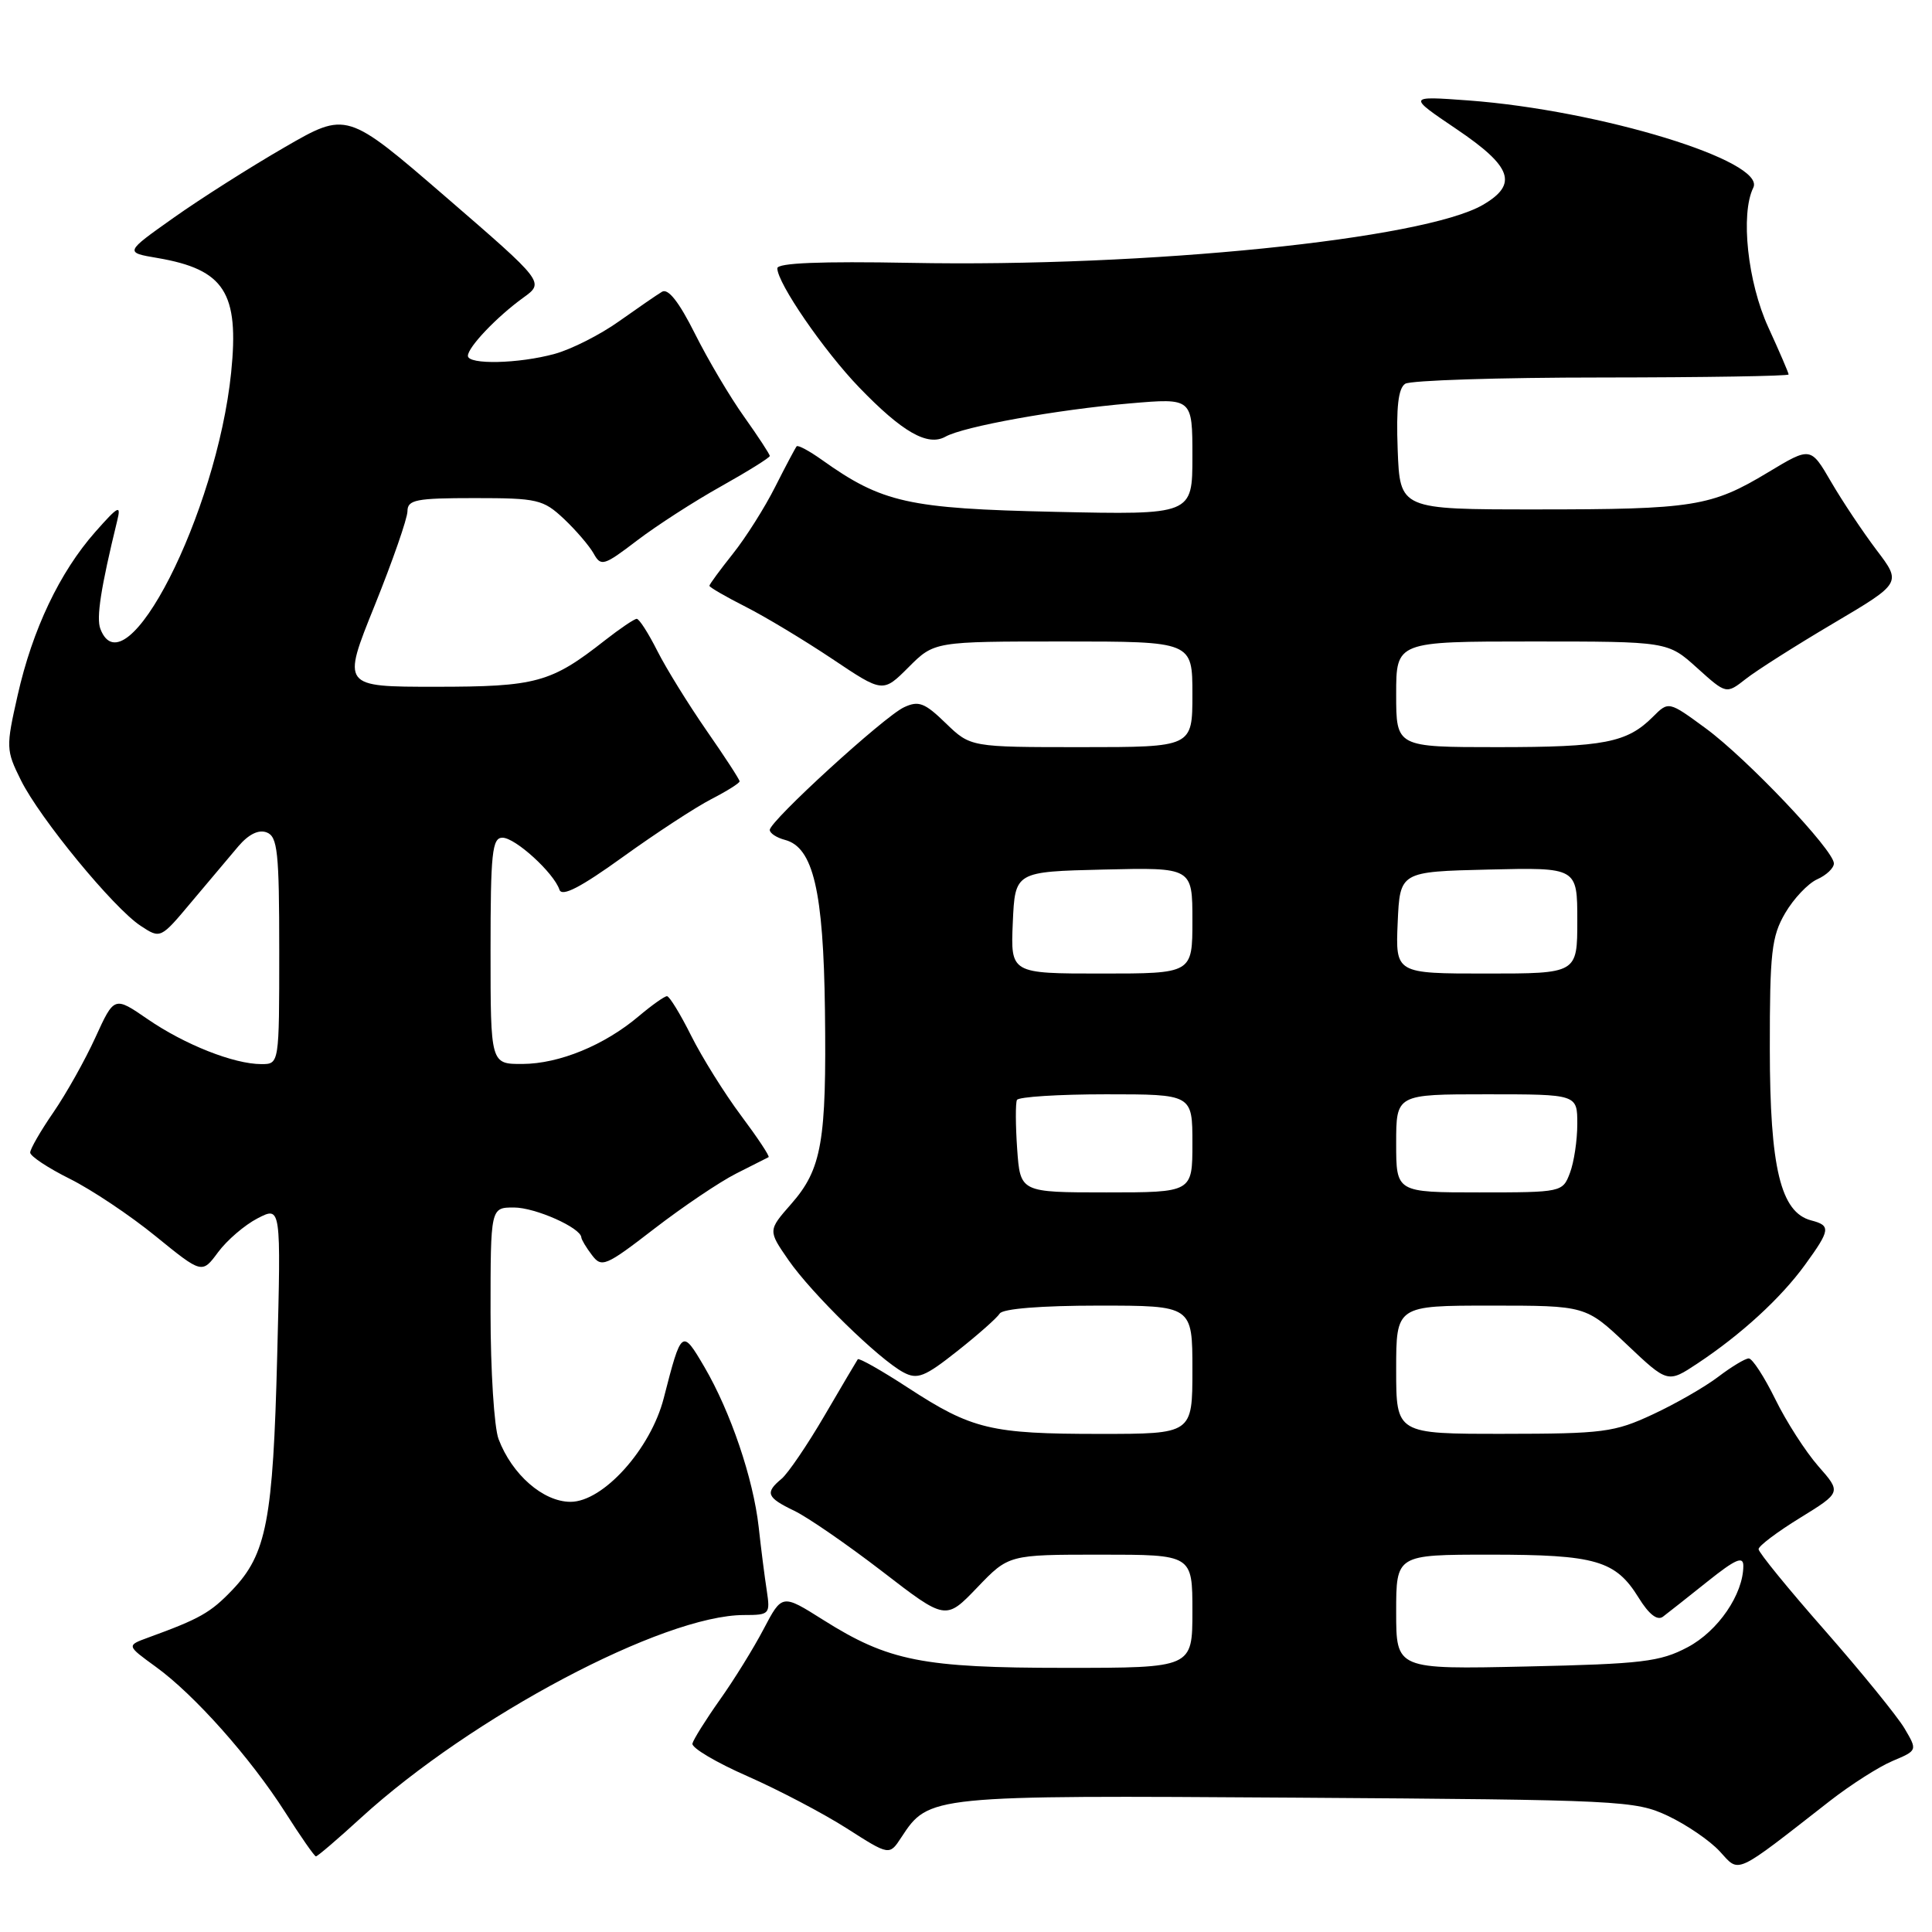 <?xml version="1.0" encoding="UTF-8" standalone="no"?>
<!DOCTYPE svg PUBLIC "-//W3C//DTD SVG 1.1//EN" "http://www.w3.org/Graphics/SVG/1.1/DTD/svg11.dtd" >
<svg xmlns="http://www.w3.org/2000/svg" xmlns:xlink="http://www.w3.org/1999/xlink" version="1.1" viewBox="0 0 256 256">
 <g >
 <path fill="currentColor"
d=" M 242.50 238.61 C 245.25 236.47 248.98 234.09 250.79 233.33 C 254.08 231.94 254.08 231.94 252.35 229.01 C 251.39 227.40 246.65 221.57 241.81 216.05 C 236.96 210.54 233.01 205.69 233.02 205.27 C 233.03 204.84 235.50 202.98 238.51 201.13 C 243.99 197.75 243.99 197.75 240.93 194.27 C 239.25 192.35 236.68 188.36 235.23 185.39 C 233.77 182.43 232.20 180.00 231.72 180.00 C 231.25 180.00 229.43 181.10 227.68 182.43 C 225.92 183.77 222.01 186.02 218.99 187.42 C 213.91 189.79 212.42 189.98 199.25 189.99 C 185.00 190.00 185.00 190.00 185.00 181.50 C 185.00 173.00 185.00 173.00 197.56 173.00 C 210.12 173.00 210.12 173.00 215.55 178.14 C 220.98 183.28 220.98 183.28 224.92 180.67 C 230.70 176.84 235.97 172.01 239.17 167.60 C 242.54 162.96 242.62 162.39 239.99 161.71 C 235.94 160.65 234.52 154.74 234.51 139.00 C 234.50 126.21 234.74 124.09 236.54 121.00 C 237.66 119.08 239.57 117.06 240.79 116.51 C 242.01 115.97 243.00 115.02 243.00 114.41 C 243.00 112.66 231.48 100.52 226.02 96.51 C 221.10 92.90 221.10 92.90 219.01 94.99 C 215.59 98.41 212.55 99.00 198.43 99.00 C 185.00 99.00 185.00 99.00 185.00 92.00 C 185.00 85.00 185.00 85.00 203.00 85.00 C 220.99 85.00 220.99 85.00 224.87 88.50 C 228.74 91.99 228.74 91.99 231.33 89.96 C 232.75 88.84 237.98 85.52 242.94 82.59 C 251.97 77.25 251.97 77.25 248.65 72.88 C 246.83 70.47 244.12 66.41 242.63 63.85 C 239.92 59.19 239.92 59.19 234.29 62.58 C 226.74 67.13 224.42 67.50 203.50 67.50 C 185.50 67.50 185.50 67.50 185.20 59.59 C 184.99 53.93 185.28 51.44 186.20 50.85 C 186.92 50.40 198.64 50.02 212.25 50.02 C 225.86 50.01 237.00 49.83 237.00 49.62 C 237.00 49.41 235.79 46.60 234.31 43.37 C 231.57 37.40 230.60 28.36 232.32 24.87 C 234.06 21.35 212.04 14.61 194.58 13.31 C 186.50 12.72 186.50 12.72 193.00 17.11 C 200.37 22.09 201.18 24.41 196.50 27.14 C 188.67 31.70 151.95 35.43 120.63 34.83 C 108.73 34.61 103.00 34.84 103.00 35.55 C 103.00 37.51 109.16 46.47 113.84 51.33 C 119.57 57.27 122.92 59.18 125.28 57.86 C 127.70 56.51 140.04 54.28 149.75 53.45 C 158.00 52.74 158.00 52.74 158.00 60.48 C 158.00 68.22 158.00 68.22 139.75 67.82 C 120.33 67.39 116.89 66.62 108.90 60.93 C 107.24 59.75 105.74 58.94 105.56 59.14 C 105.39 59.34 104.11 61.75 102.72 64.50 C 101.34 67.25 98.81 71.25 97.10 73.39 C 95.40 75.53 94.00 77.43 94.00 77.62 C 94.00 77.81 96.15 79.06 98.78 80.39 C 101.41 81.72 106.58 84.84 110.28 87.31 C 116.99 91.81 116.99 91.81 120.39 88.41 C 123.80 85.00 123.80 85.00 140.90 85.00 C 158.00 85.00 158.00 85.00 158.00 92.00 C 158.00 99.00 158.00 99.00 143.30 99.00 C 128.60 99.00 128.60 99.00 125.32 95.83 C 122.52 93.11 121.72 92.81 119.78 93.72 C 117.12 94.97 102.00 108.79 102.00 109.97 C 102.00 110.41 102.91 111.00 104.01 111.29 C 107.76 112.27 109.11 118.06 109.31 133.87 C 109.53 151.25 108.90 154.91 104.83 159.54 C 101.76 163.04 101.76 163.04 104.48 166.97 C 107.56 171.41 116.45 180.10 119.70 181.84 C 121.55 182.83 122.51 182.46 126.83 179.04 C 129.58 176.87 132.12 174.62 132.47 174.05 C 132.87 173.41 137.98 173.00 145.56 173.00 C 158.00 173.00 158.00 173.00 158.00 181.50 C 158.00 190.00 158.00 190.00 145.74 190.00 C 131.28 190.00 128.79 189.40 120.34 183.90 C 116.82 181.60 113.81 179.90 113.66 180.11 C 113.51 180.33 111.52 183.69 109.25 187.58 C 106.97 191.48 104.41 195.24 103.56 195.95 C 101.33 197.80 101.59 198.43 105.25 200.19 C 107.04 201.05 112.28 204.67 116.91 208.23 C 125.31 214.71 125.31 214.71 129.49 210.35 C 133.66 206.00 133.66 206.00 145.83 206.00 C 158.00 206.00 158.00 206.00 158.00 213.50 C 158.00 221.00 158.00 221.00 141.18 221.00 C 122.23 221.00 117.74 220.11 109.07 214.64 C 103.63 211.21 103.63 211.21 101.19 215.85 C 99.85 218.41 97.23 222.64 95.37 225.25 C 93.52 227.87 91.89 230.47 91.75 231.03 C 91.61 231.59 94.90 233.54 99.05 235.36 C 103.20 237.19 109.12 240.30 112.22 242.28 C 117.85 245.88 117.85 245.88 119.43 243.46 C 123.08 237.89 123.19 237.88 171.79 238.20 C 214.89 238.49 216.66 238.58 221.00 240.61 C 223.47 241.78 226.57 243.89 227.88 245.32 C 230.55 248.22 229.67 248.62 242.50 238.61 Z  M 47.83 240.87 C 62.53 227.44 87.91 214.00 98.58 214.00 C 101.98 214.00 102.07 213.89 101.60 210.75 C 101.32 208.96 100.84 205.18 100.53 202.34 C 99.81 195.91 96.81 187.07 93.33 181.12 C 90.36 176.06 90.30 176.11 87.95 185.26 C 86.23 191.99 79.93 199.00 75.60 199.00 C 71.98 199.00 67.84 195.39 66.06 190.68 C 65.48 189.14 65.00 181.60 65.00 173.93 C 65.00 160.00 65.00 160.00 68.10 160.00 C 70.92 160.00 76.96 162.68 77.03 163.97 C 77.05 164.26 77.68 165.32 78.44 166.31 C 79.72 168.01 80.25 167.79 86.70 162.81 C 90.49 159.89 95.37 156.60 97.55 155.50 C 99.72 154.40 101.65 153.42 101.84 153.33 C 102.03 153.23 100.39 150.76 98.20 147.83 C 96.01 144.90 93.04 140.14 91.59 137.25 C 90.15 134.36 88.70 132.00 88.38 132.00 C 88.05 132.00 86.37 133.19 84.64 134.65 C 80.09 138.50 74.12 140.95 69.25 140.98 C 65.00 141.00 65.00 141.00 65.00 126.00 C 65.00 113.01 65.21 111.00 66.58 111.00 C 68.28 111.00 73.39 115.66 74.13 117.89 C 74.46 118.87 76.93 117.59 82.55 113.54 C 86.92 110.39 92.19 106.95 94.25 105.89 C 96.31 104.83 98.00 103.77 98.00 103.53 C 98.00 103.29 96.03 100.26 93.62 96.80 C 91.22 93.33 88.28 88.59 87.10 86.25 C 85.92 83.91 84.70 82.00 84.37 82.00 C 84.05 82.00 82.15 83.29 80.14 84.86 C 73.01 90.46 71.06 91.00 57.70 91.00 C 45.30 91.00 45.30 91.00 49.64 80.25 C 52.02 74.34 53.98 68.71 53.99 67.75 C 54.00 66.22 55.10 66.00 62.89 66.00 C 71.22 66.00 71.98 66.18 74.72 68.75 C 76.32 70.26 78.10 72.34 78.67 73.36 C 79.63 75.09 80.01 74.98 84.40 71.63 C 86.98 69.66 92.00 66.42 95.55 64.44 C 99.10 62.45 102.00 60.64 102.00 60.42 C 102.00 60.19 100.48 57.87 98.62 55.25 C 96.75 52.64 93.81 47.67 92.08 44.21 C 89.97 40.00 88.53 38.17 87.72 38.66 C 87.05 39.06 84.47 40.84 82.00 42.59 C 79.53 44.35 75.70 46.29 73.50 46.89 C 68.74 48.20 62.00 48.35 62.00 47.15 C 62.00 46.00 65.84 41.97 69.33 39.45 C 72.16 37.41 72.16 37.41 59.05 26.08 C 45.94 14.76 45.94 14.76 37.72 19.51 C 33.20 22.12 26.58 26.32 23.01 28.85 C 16.51 33.45 16.51 33.45 20.89 34.19 C 29.74 35.71 31.71 38.77 30.63 49.35 C 28.71 68.08 16.57 91.87 13.30 83.33 C 12.74 81.87 13.36 77.89 15.53 69.00 C 16.07 66.82 15.69 67.01 12.61 70.50 C 7.91 75.83 4.30 83.41 2.34 92.12 C 0.78 99.01 0.79 99.40 2.77 103.38 C 5.27 108.43 15.06 120.34 18.64 122.68 C 21.27 124.41 21.27 124.41 25.38 119.50 C 27.65 116.80 30.44 113.48 31.59 112.13 C 32.95 110.54 34.27 109.89 35.34 110.30 C 36.78 110.85 37.00 112.89 37.00 125.97 C 37.00 141.00 37.00 141.00 34.63 141.00 C 31.00 141.00 24.47 138.42 19.56 135.04 C 15.14 132.00 15.14 132.00 12.64 137.47 C 11.27 140.48 8.76 144.94 7.07 147.40 C 5.38 149.85 4.00 152.25 4.00 152.72 C 4.00 153.20 6.36 154.76 9.25 156.20 C 12.14 157.64 17.26 161.06 20.63 163.81 C 26.77 168.80 26.77 168.80 28.90 165.92 C 30.08 164.33 32.43 162.31 34.14 161.43 C 37.24 159.83 37.24 159.83 36.73 179.66 C 36.18 201.46 35.32 205.93 30.78 210.68 C 27.90 213.69 26.50 214.49 19.63 216.99 C 16.76 218.04 16.76 218.04 20.63 220.85 C 25.76 224.56 33.17 232.90 37.78 240.12 C 39.82 243.33 41.66 245.97 41.86 245.98 C 42.06 245.99 44.75 243.69 47.83 240.87 Z  M 185.00 213.60 C 185.00 206.00 185.00 206.00 197.45 206.00 C 211.45 206.00 214.07 206.76 217.13 211.71 C 218.49 213.91 219.60 214.78 220.35 214.22 C 220.98 213.74 223.64 211.65 226.25 209.56 C 229.94 206.61 231.00 206.14 231.00 207.48 C 231.00 211.24 227.65 216.14 223.61 218.27 C 219.96 220.20 217.59 220.48 202.25 220.82 C 185.00 221.20 185.00 221.20 185.00 213.60 Z  M 134.78 152.25 C 134.56 149.09 134.55 146.16 134.75 145.75 C 134.95 145.34 140.27 145.00 146.56 145.00 C 158.00 145.00 158.00 145.00 158.00 151.50 C 158.00 158.00 158.00 158.00 146.59 158.00 C 135.19 158.00 135.19 158.00 134.78 152.25 Z  M 185.00 151.50 C 185.00 145.00 185.00 145.00 197.00 145.00 C 209.00 145.00 209.00 145.00 209.00 148.93 C 209.00 151.10 208.56 154.02 208.02 155.43 C 207.06 157.97 206.94 158.00 196.02 158.00 C 185.00 158.00 185.00 158.00 185.00 151.50 Z  M 134.20 122.25 C 134.50 115.50 134.50 115.50 146.25 115.22 C 158.00 114.94 158.00 114.94 158.00 121.97 C 158.00 129.00 158.00 129.00 145.95 129.00 C 133.91 129.00 133.91 129.00 134.20 122.25 Z  M 185.20 122.25 C 185.50 115.50 185.50 115.50 197.25 115.22 C 209.00 114.94 209.00 114.94 209.00 121.97 C 209.00 129.00 209.00 129.00 196.95 129.00 C 184.91 129.00 184.91 129.00 185.20 122.25 Z "/>
</g>
</svg>